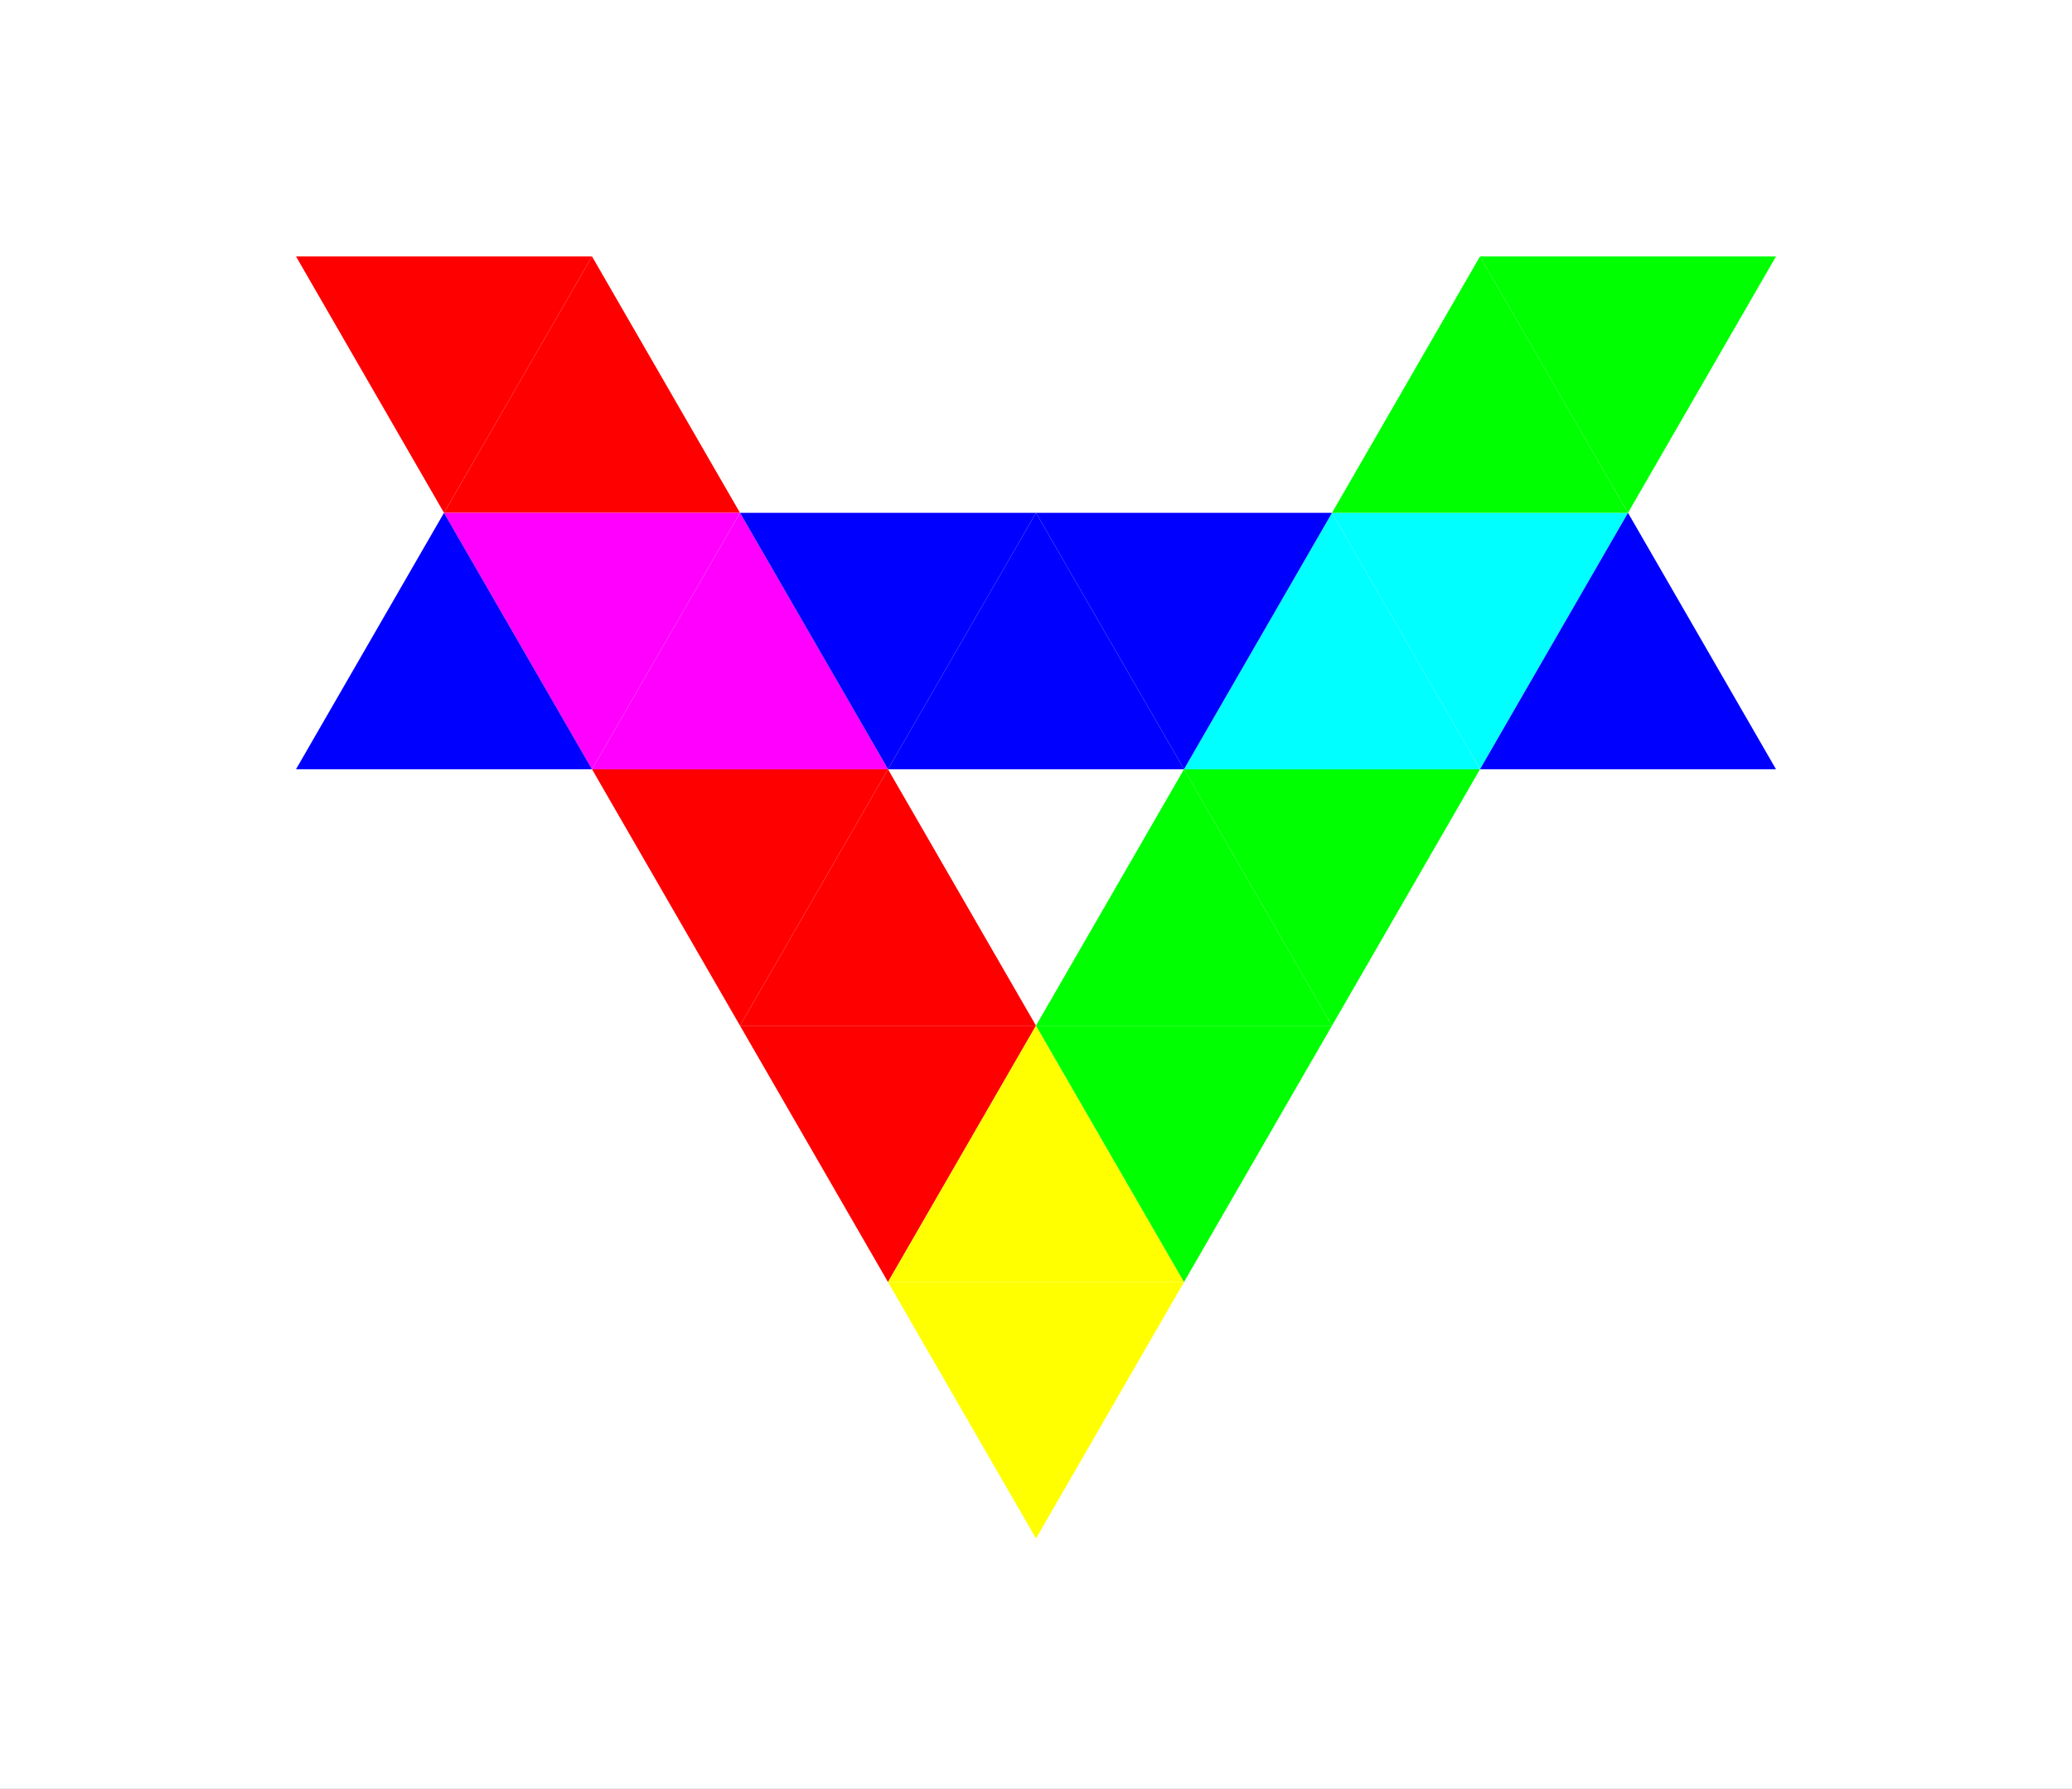 <?xml version="1.0" encoding="UTF-8" standalone="no"?>
<svg
        xmlns="http://www.w3.org/2000/svg"
        version="1.1"
        width="420"
        height="362.5">
    <rect width="100%" height="100%" fill="#333333" stroke="none"/>
    <g
            id="g2993"
            transform="matrix(1.25,0,0,-1.25,0,362.5)">
        <path
                d="M 0,290 336,290 336,0 0,0 0,290 z"
                style="fill:#cccccc;fill-opacity:1;fill-rule:nonzero;stroke:none"
                id="path3007" />
        <path
                d="M 0,290 336,290 336,0 0,0 0,290 z"
                style="fill:#ffffff;fill-opacity:1;fill-rule:nonzero;stroke:none"
                id="path3009" />
        <path
                d="m 48,248.43 48,0 -24,-41.57 -24,41.57 z"
                style="fill:#ff0000;fill-opacity:1;fill-rule:nonzero;stroke:none"
                id="path3011" />
        <path
                d="m 72,206.86 24,41.57 24,-41.57 -48,0 z"
                style="fill:#ff0000;fill-opacity:1;fill-rule:nonzero;stroke:none"
                id="path3013" />
        <path
                d="m 72,206.86 48,0 -24,-41.57 -24,41.57 z"
                style="fill:#ff00ff;fill-opacity:1;fill-rule:nonzero;stroke:none"
                id="path3015" />
        <path
                d="m 96,165.29 24,41.57 24,-41.57 -48,0 z"
                style="fill:#ff00ff;fill-opacity:1;fill-rule:nonzero;stroke:none"
                id="path3017" />
        <path
                d="m 96,165.29 48,0 -24,-41.57 -24,41.57 z"
                style="fill:#ff0000;fill-opacity:1;fill-rule:nonzero;stroke:none"
                id="path3019" />
        <path
                d="m 120,123.72 24,41.57 24,-41.57 -48,0 z"
                style="fill:#ff0000;fill-opacity:1;fill-rule:nonzero;stroke:none"
                id="path3021" />
        <path
                d="m 120,123.72 48,0 -24,-41.57 -24,41.57 z"
                style="fill:#ff0000;fill-opacity:1;fill-rule:nonzero;stroke:none"
                id="path3023" />
        <path
                d="m 144,82.15 24,41.57 24,-41.57 -48,0 z"
                style="fill:#ffff00;fill-opacity:1;fill-rule:nonzero;stroke:none"
                id="path3025" />
        <path
                d="m 144,82.15 48,0 -24,-41.57 -24,41.57 z"
                style="fill:#ffff00;fill-opacity:1;fill-rule:nonzero;stroke:none"
                id="path3027" />
        <path
                d="m 168,123.72 48,0 -24,-41.57 -24,41.57 z"
                style="fill:#00ff00;fill-opacity:1;fill-rule:nonzero;stroke:none"
                id="path3029" />
        <path
                d="m 168,123.72 24,41.57 24,-41.57 -48,0 z"
                style="fill:#00ff00;fill-opacity:1;fill-rule:nonzero;stroke:none"
                id="path3031" />
        <path
                d="m 192,165.29 48,0 -24,-41.57 -24,41.57 z"
                style="fill:#00ff00;fill-opacity:1;fill-rule:nonzero;stroke:none"
                id="path3033" />
        <path
                d="m 192,165.29 24,41.57 24,-41.57 -48,0 z"
                style="fill:#00ffff;fill-opacity:1;fill-rule:nonzero;stroke:none"
                id="path3035" />
        <path
                d="m 216,206.86 48,0 -24,-41.57 -24,41.57 z"
                style="fill:#00ffff;fill-opacity:1;fill-rule:nonzero;stroke:none"
                id="path3037" />
        <path
                d="m 216,206.86 24,41.57 24,-41.57 -48,0 z"
                style="fill:#00ff00;fill-opacity:1;fill-rule:nonzero;stroke:none"
                id="path3039" />
        <path
                d="m 240,248.43 48,0 -24,-41.57 -24,41.57 z"
                style="fill:#00ff00;fill-opacity:1;fill-rule:nonzero;stroke:none"
                id="path3041" />
        <path
                d="m 48,165.29 24,41.57 24,-41.57 -48,0 z"
                style="fill:#0000ff;fill-opacity:1;fill-rule:nonzero;stroke:none"
                id="path3043" />
        <path
                d="m 120,206.86 48,0 -24,-41.57 -24,41.57 z"
                style="fill:#0000ff;fill-opacity:1;fill-rule:nonzero;stroke:none"
                id="path3045" />
        <path
                d="m 144,165.29 24,41.57 24,-41.57 -48,0 z"
                style="fill:#0000ff;fill-opacity:1;fill-rule:nonzero;stroke:none"
                id="path3047" />
        <path
                d="m 168,206.86 48,0 -24,-41.57 -24,41.57 z"
                style="fill:#0000ff;fill-opacity:1;fill-rule:nonzero;stroke:none"
                id="path3049" />
        <path
                d="m 240,165.29 24,41.57 24,-41.57 -48,0 z"
                style="fill:#0000ff;fill-opacity:1;fill-rule:nonzero;stroke:none"
                id="path3051" />
    </g>
</svg>